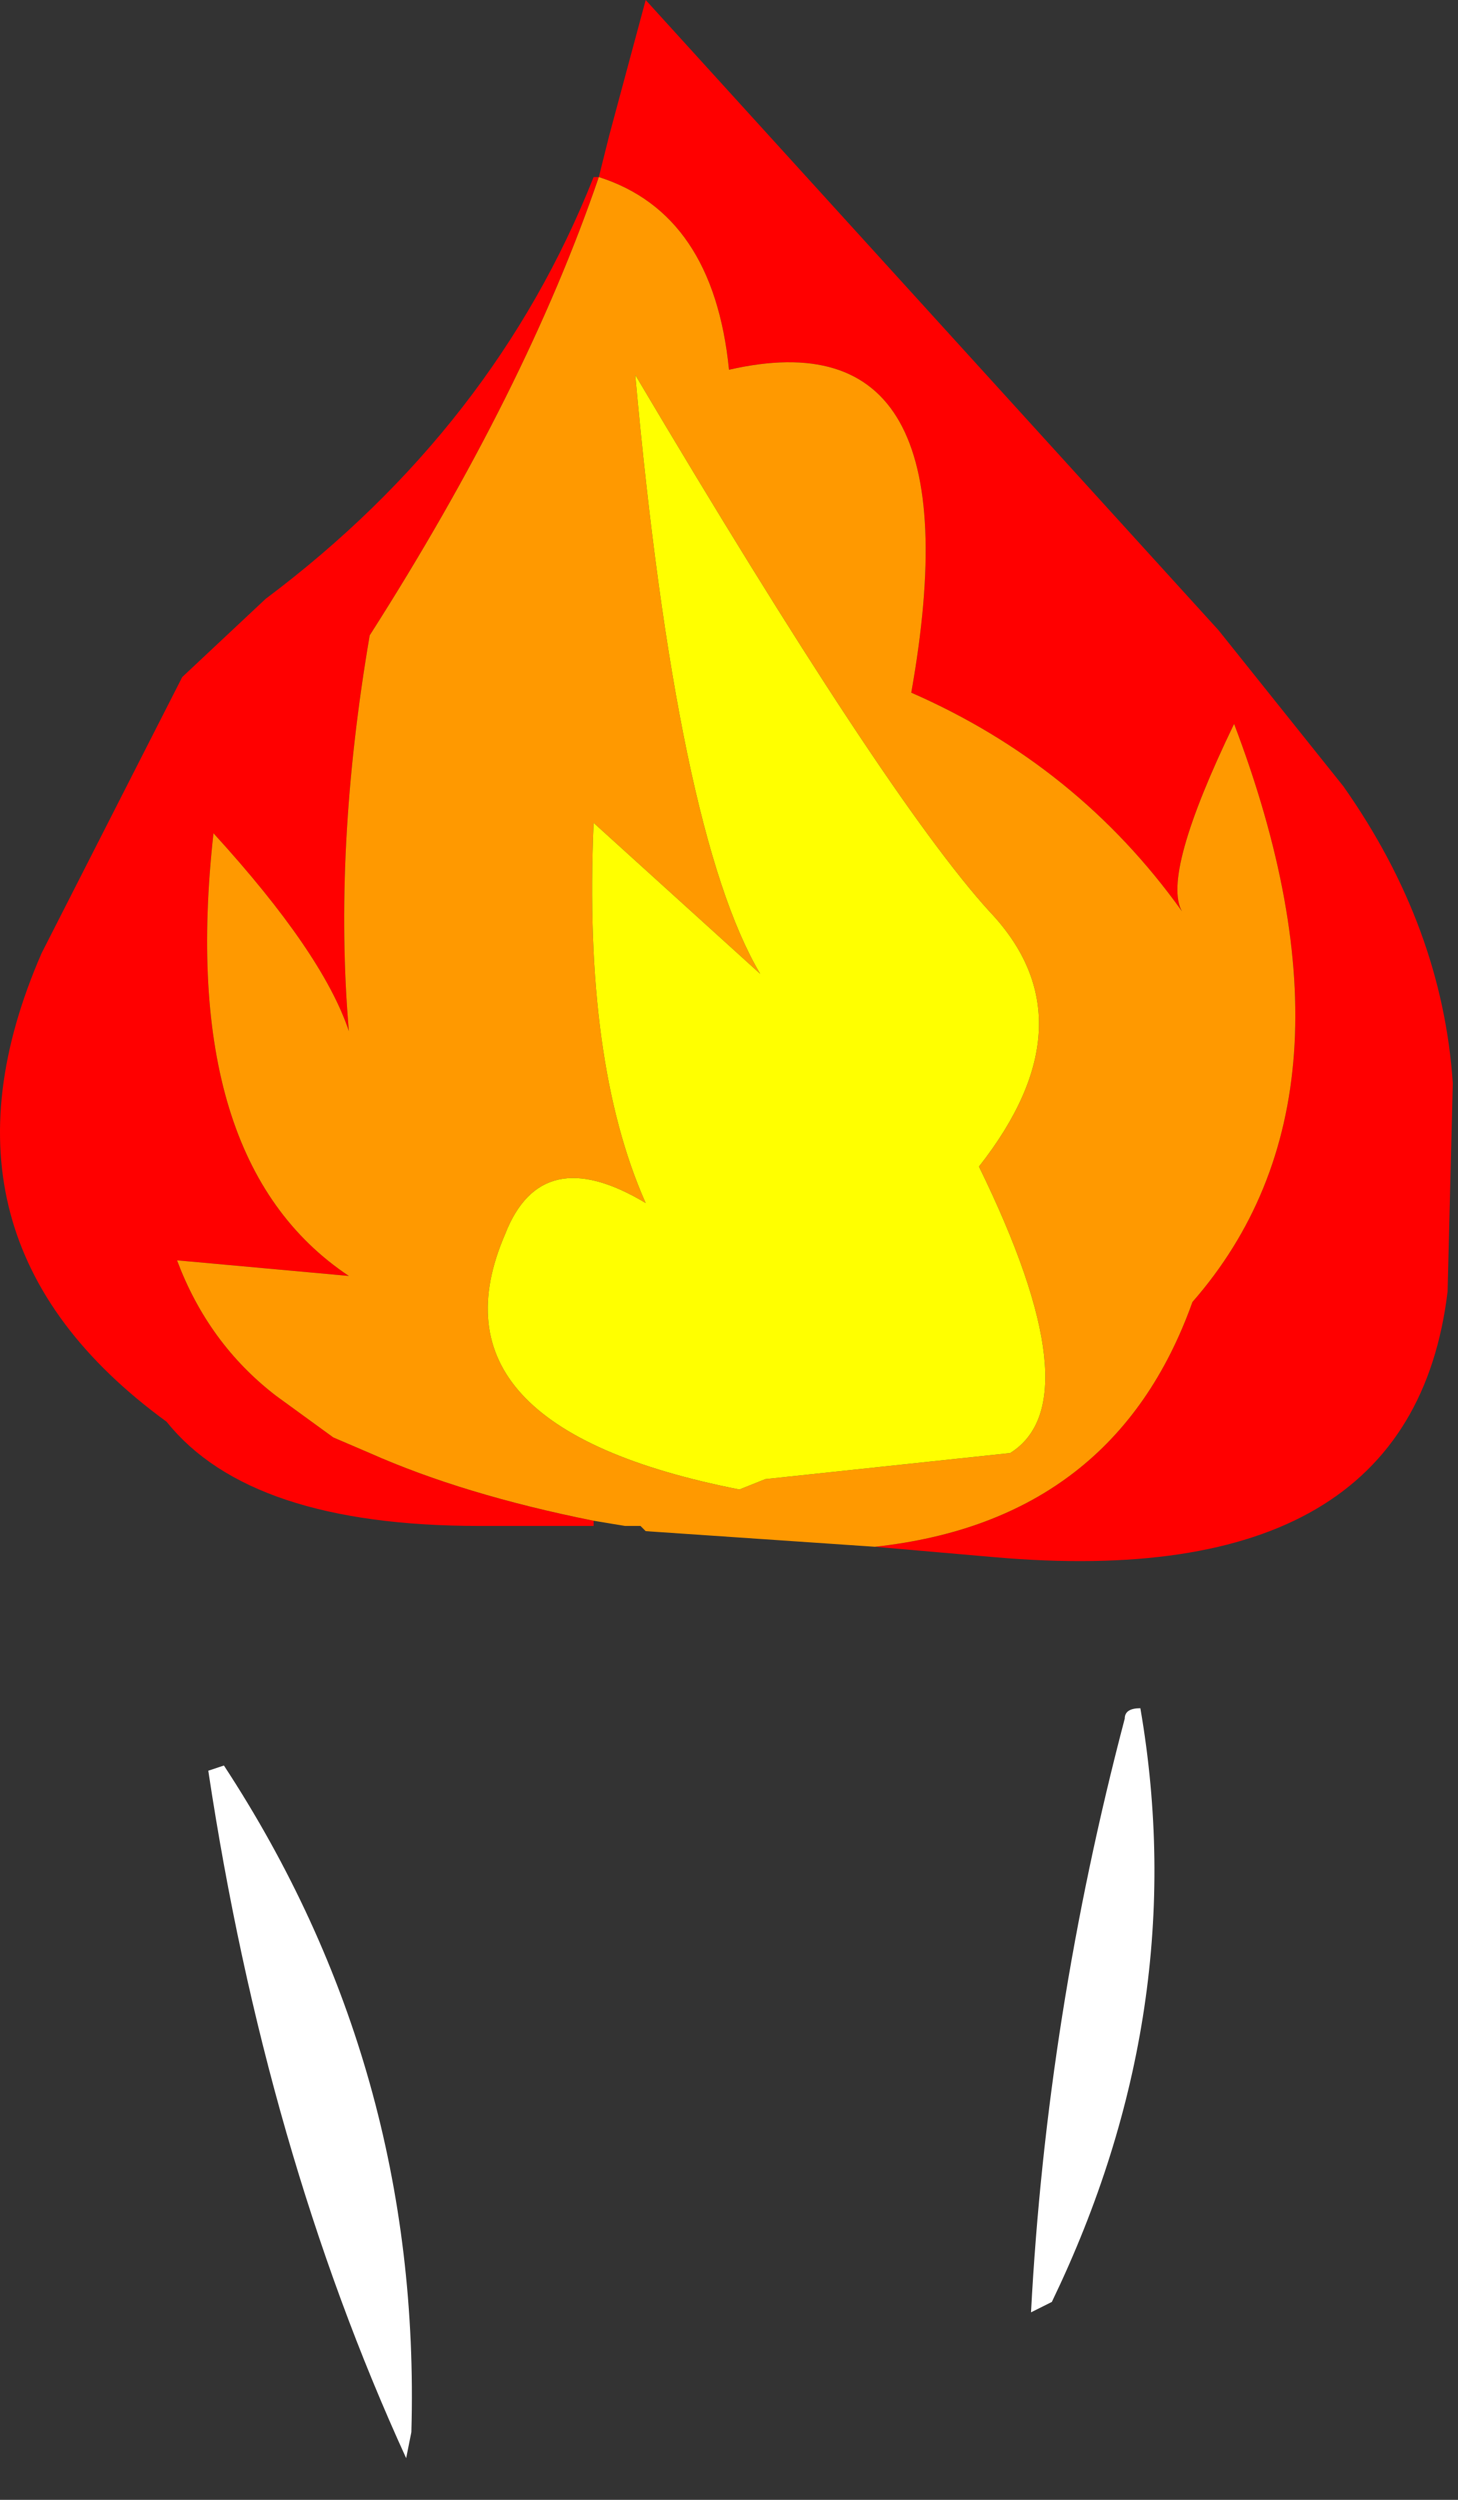 <?xml version="1.0" encoding="utf-8"?>
<svg version="1.1" id="Layer_1"
xmlns="http://www.w3.org/2000/svg"
xmlns:xlink="http://www.w3.org/1999/xlink"
width="14px" height="24px"
xml:space="preserve">
<rect width="100%" height="100%" fill="#333333" stroke="none"/>
<g id="PathID_56" transform="matrix(1, 0, 0, 1, 5.2, 18.15)">
<path style="fill:#FF0000;fill-opacity:1" d="M0.5 -16.45L0.55 -16.45L0.65 -16.85L1 -18.15L6.5 -12.1L7.7 -10.6Q8.65 -9.25 8.75 -7.75L8.7 -5.75Q8.35 -2.85 4.35 -3.2L3.2 -3.3Q5.5 -3.55 6.25 -5.65Q8 -7.65 6.65 -11.2Q5.95 -9.75 6.15 -9.4Q5.15 -10.8 3.55 -11.5Q4.2 -15.15 1.8 -14.6Q1.65 -16.1 0.55 -16.45Q-0.15 -14.4 -1.65 -12.05L0.5 -16.45M-1.65 -12.05Q-2 -10 -1.85 -8.25Q-2.1 -9 -3.15 -10.15Q-3.5 -7 -1.85 -5.9L-3.5 -6.05Q-3.2 -5.25 -2.55 -4.75L-2 -4.35L-1.65 -4.2Q-0.75 -3.8 0.5 -3.55L0.5 -3.5L-0.6 -3.5Q-2.8 -3.5 -3.6 -4.5Q-6 -6.25 -4.8 -9L-3.45 -11.65L-2.65 -12.4Q-0.45 -14.05 0.5 -16.45" />
<path style="fill:#FF9900;fill-opacity:1" d="M1 -3.45L0.95 -3.5L0.85 -3.5L0.8 -3.5L0.5 -3.55Q-0.75 -3.8 -1.65 -4.2L-2 -4.35L-2.55 -4.75Q-3.2 -5.25 -3.5 -6.05L-1.85 -5.9Q-3.5 -7 -3.15 -10.15Q-2.1 -9 -1.85 -8.25Q-2 -10 -1.65 -12.05Q-0.15 -14.4 0.55 -16.45Q1.65 -16.1 1.8 -14.6Q4.2 -15.15 3.55 -11.5Q5.15 -10.8 6.15 -9.4Q5.95 -9.75 6.65 -11.2Q8 -7.65 6.25 -5.65Q5.5 -3.55 3.2 -3.3L1 -3.45M1 -6.6Q0 -7.2 -0.35 -6.3Q-1.15 -4.45 1.9 -3.85L2.15 -3.95L4.5 -4.2Q5.3 -4.7 4.2 -6.95Q5.3 -8.35 4.3 -9.4Q3.3 -10.5 0.9 -14.55Q1.3 -10.15 2.1 -8.8L0.5 -10.25Q0.4 -7.95 1 -6.6" />
<path style="fill:#FFFF00;fill-opacity:1" d="M0.5 -10.25L2.1 -8.8Q1.3 -10.15 0.9 -14.55Q3.3 -10.5 4.3 -9.4Q5.3 -8.35 4.2 -6.95Q5.3 -4.7 4.5 -4.2L2.15 -3.95L1.9 -3.85Q-1.15 -4.45 -0.35 -6.3Q0 -7.2 1 -6.6Q0.4 -7.95 0.5 -10.25" />
<path style="fill:#FFFFFF;fill-opacity:1" d="M5.75 -1.75Q6.25 1.15 4.9 3.95L4.7 4.05Q4.85 1.2 5.6 -1.65Q5.6 -1.75 5.75 -1.75M-3.05 -1.2Q-1.15 1.7 -1.25 5.2L-1.3 5.45Q-2.65 2.5 -3.2 -1.15L-3.05 -1.2" />
</g>
</svg>
